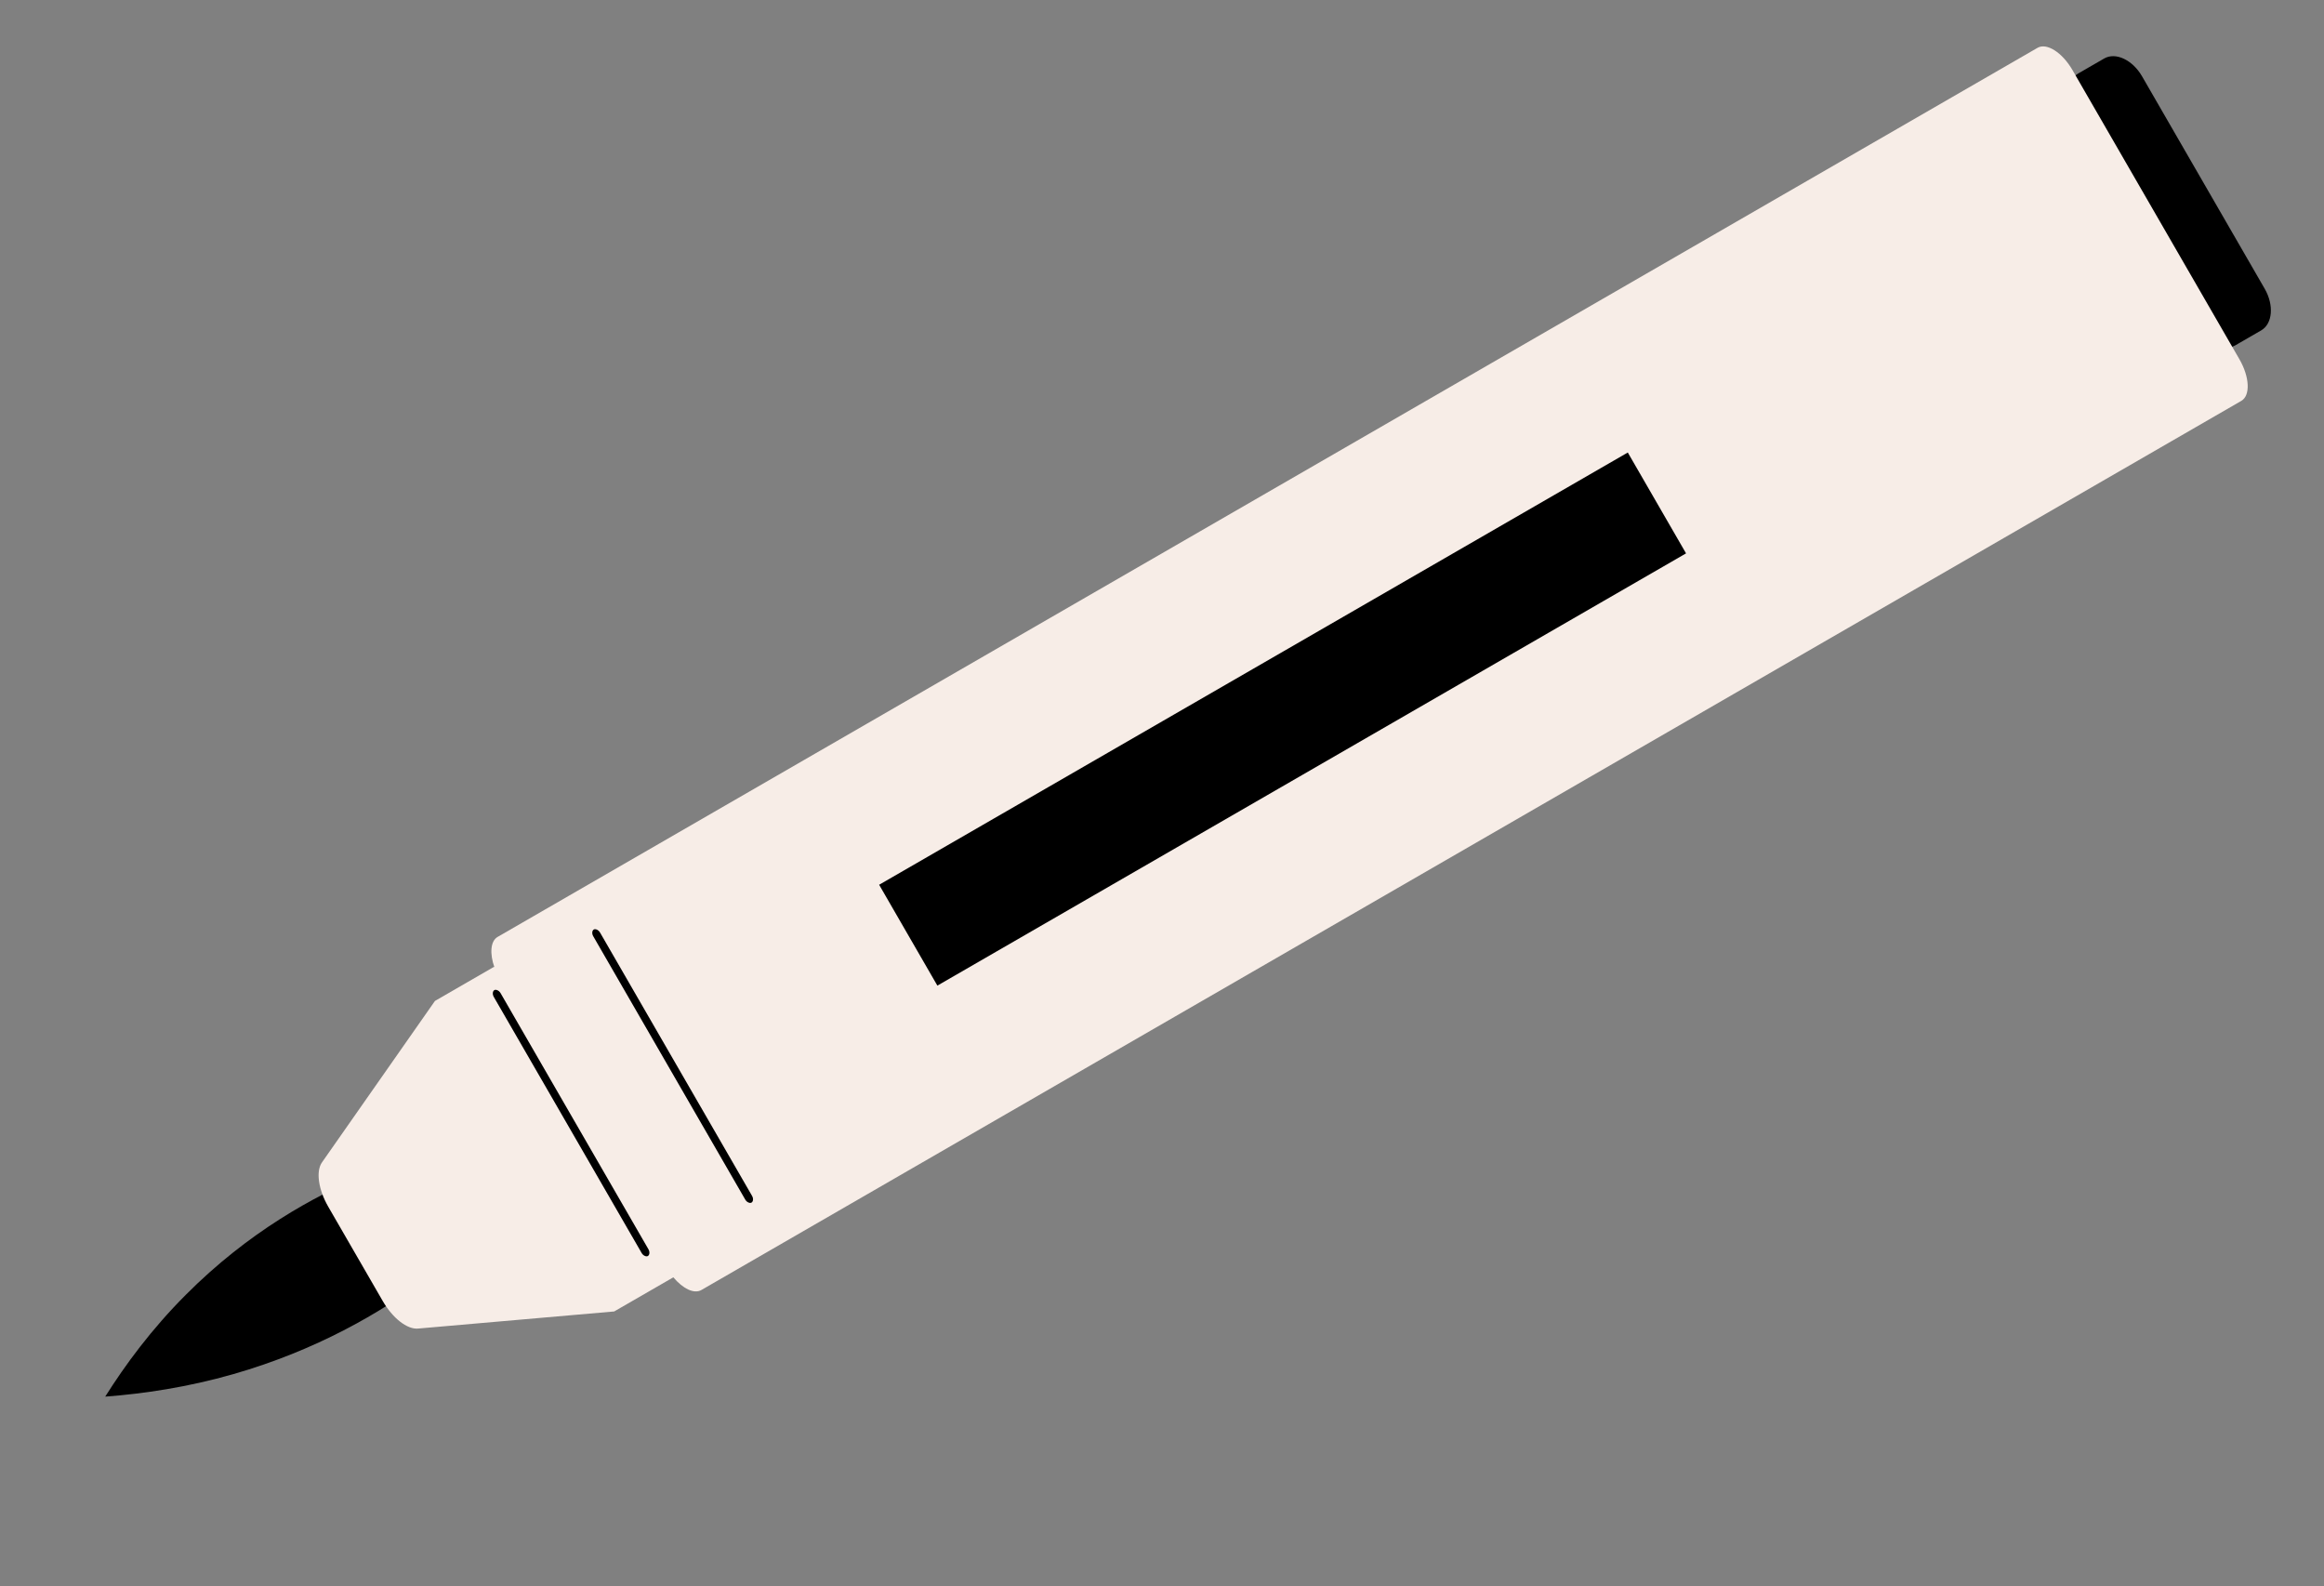 <svg width="63" height="43" viewBox="0 0 63 43" fill="none" xmlns="http://www.w3.org/2000/svg">
<rect x="0" y="0" width="63" height="43" fill="#808080" stroke="none"/>
<g clip-path="url(#clip0_1_4)">
<path d="M56.243 3.122L59.567 8.879C59.824 9.325 60.284 9.541 60.593 9.363L61.297 8.956C61.607 8.777 61.649 8.271 61.392 7.826L58.068 2.069C57.811 1.623 57.351 1.407 57.042 1.585L56.337 1.992C56.028 2.171 55.986 2.677 56.243 3.122Z" fill="black"/>
<path d="M9.898 31.842L11.535 34.677C10.306 35.59 8.586 36.598 6.326 37.248C5.078 37.605 3.896 37.779 2.852 37.858C3.4 36.989 4.107 36.029 5.035 35.1C6.735 33.392 8.517 32.422 9.898 31.842Z" fill="black"/>
<path d="M13.393 26.207L11.791 27.132L8.73 31.506C8.558 31.747 8.631 32.246 8.896 32.706L10.377 35.269C10.642 35.728 11.037 36.041 11.333 36.013L16.65 35.549L18.253 34.624C18.511 34.93 18.814 35.083 19.015 34.967L60.758 10.867C61.008 10.722 60.986 10.222 60.709 9.741L56.183 1.902C55.905 1.421 55.483 1.152 55.233 1.297L13.489 25.397C13.295 25.509 13.27 25.852 13.406 26.229L13.393 26.207Z" fill="#F7EDE7"/>
<path d="M16.27 25.285L20.387 32.416C20.431 32.492 20.417 32.573 20.371 32.599C20.326 32.625 20.243 32.586 20.205 32.521L16.082 25.379C16.038 25.303 16.052 25.222 16.097 25.196C16.142 25.169 16.226 25.209 16.263 25.274L16.27 25.285Z" fill="black"/>
<path d="M13.574 26.928L17.578 33.863C17.622 33.94 17.608 34.02 17.562 34.047C17.517 34.073 17.434 34.034 17.396 33.968L13.386 27.023C13.342 26.946 13.356 26.866 13.401 26.839C13.447 26.813 13.53 26.852 13.568 26.918L13.574 26.928Z" fill="black"/>
<path d="M23.832 23.983L25.411 26.717L45.706 15L44.127 12.266L23.832 23.983Z" fill="black"/>
</g>
<defs>
<clipPath id="clip0_1_4">
<rect width="11.281" height="65.838" fill="white" transform="translate(5.64 42.689) rotate(-120)"/>
</clipPath>
</defs>
</svg>
